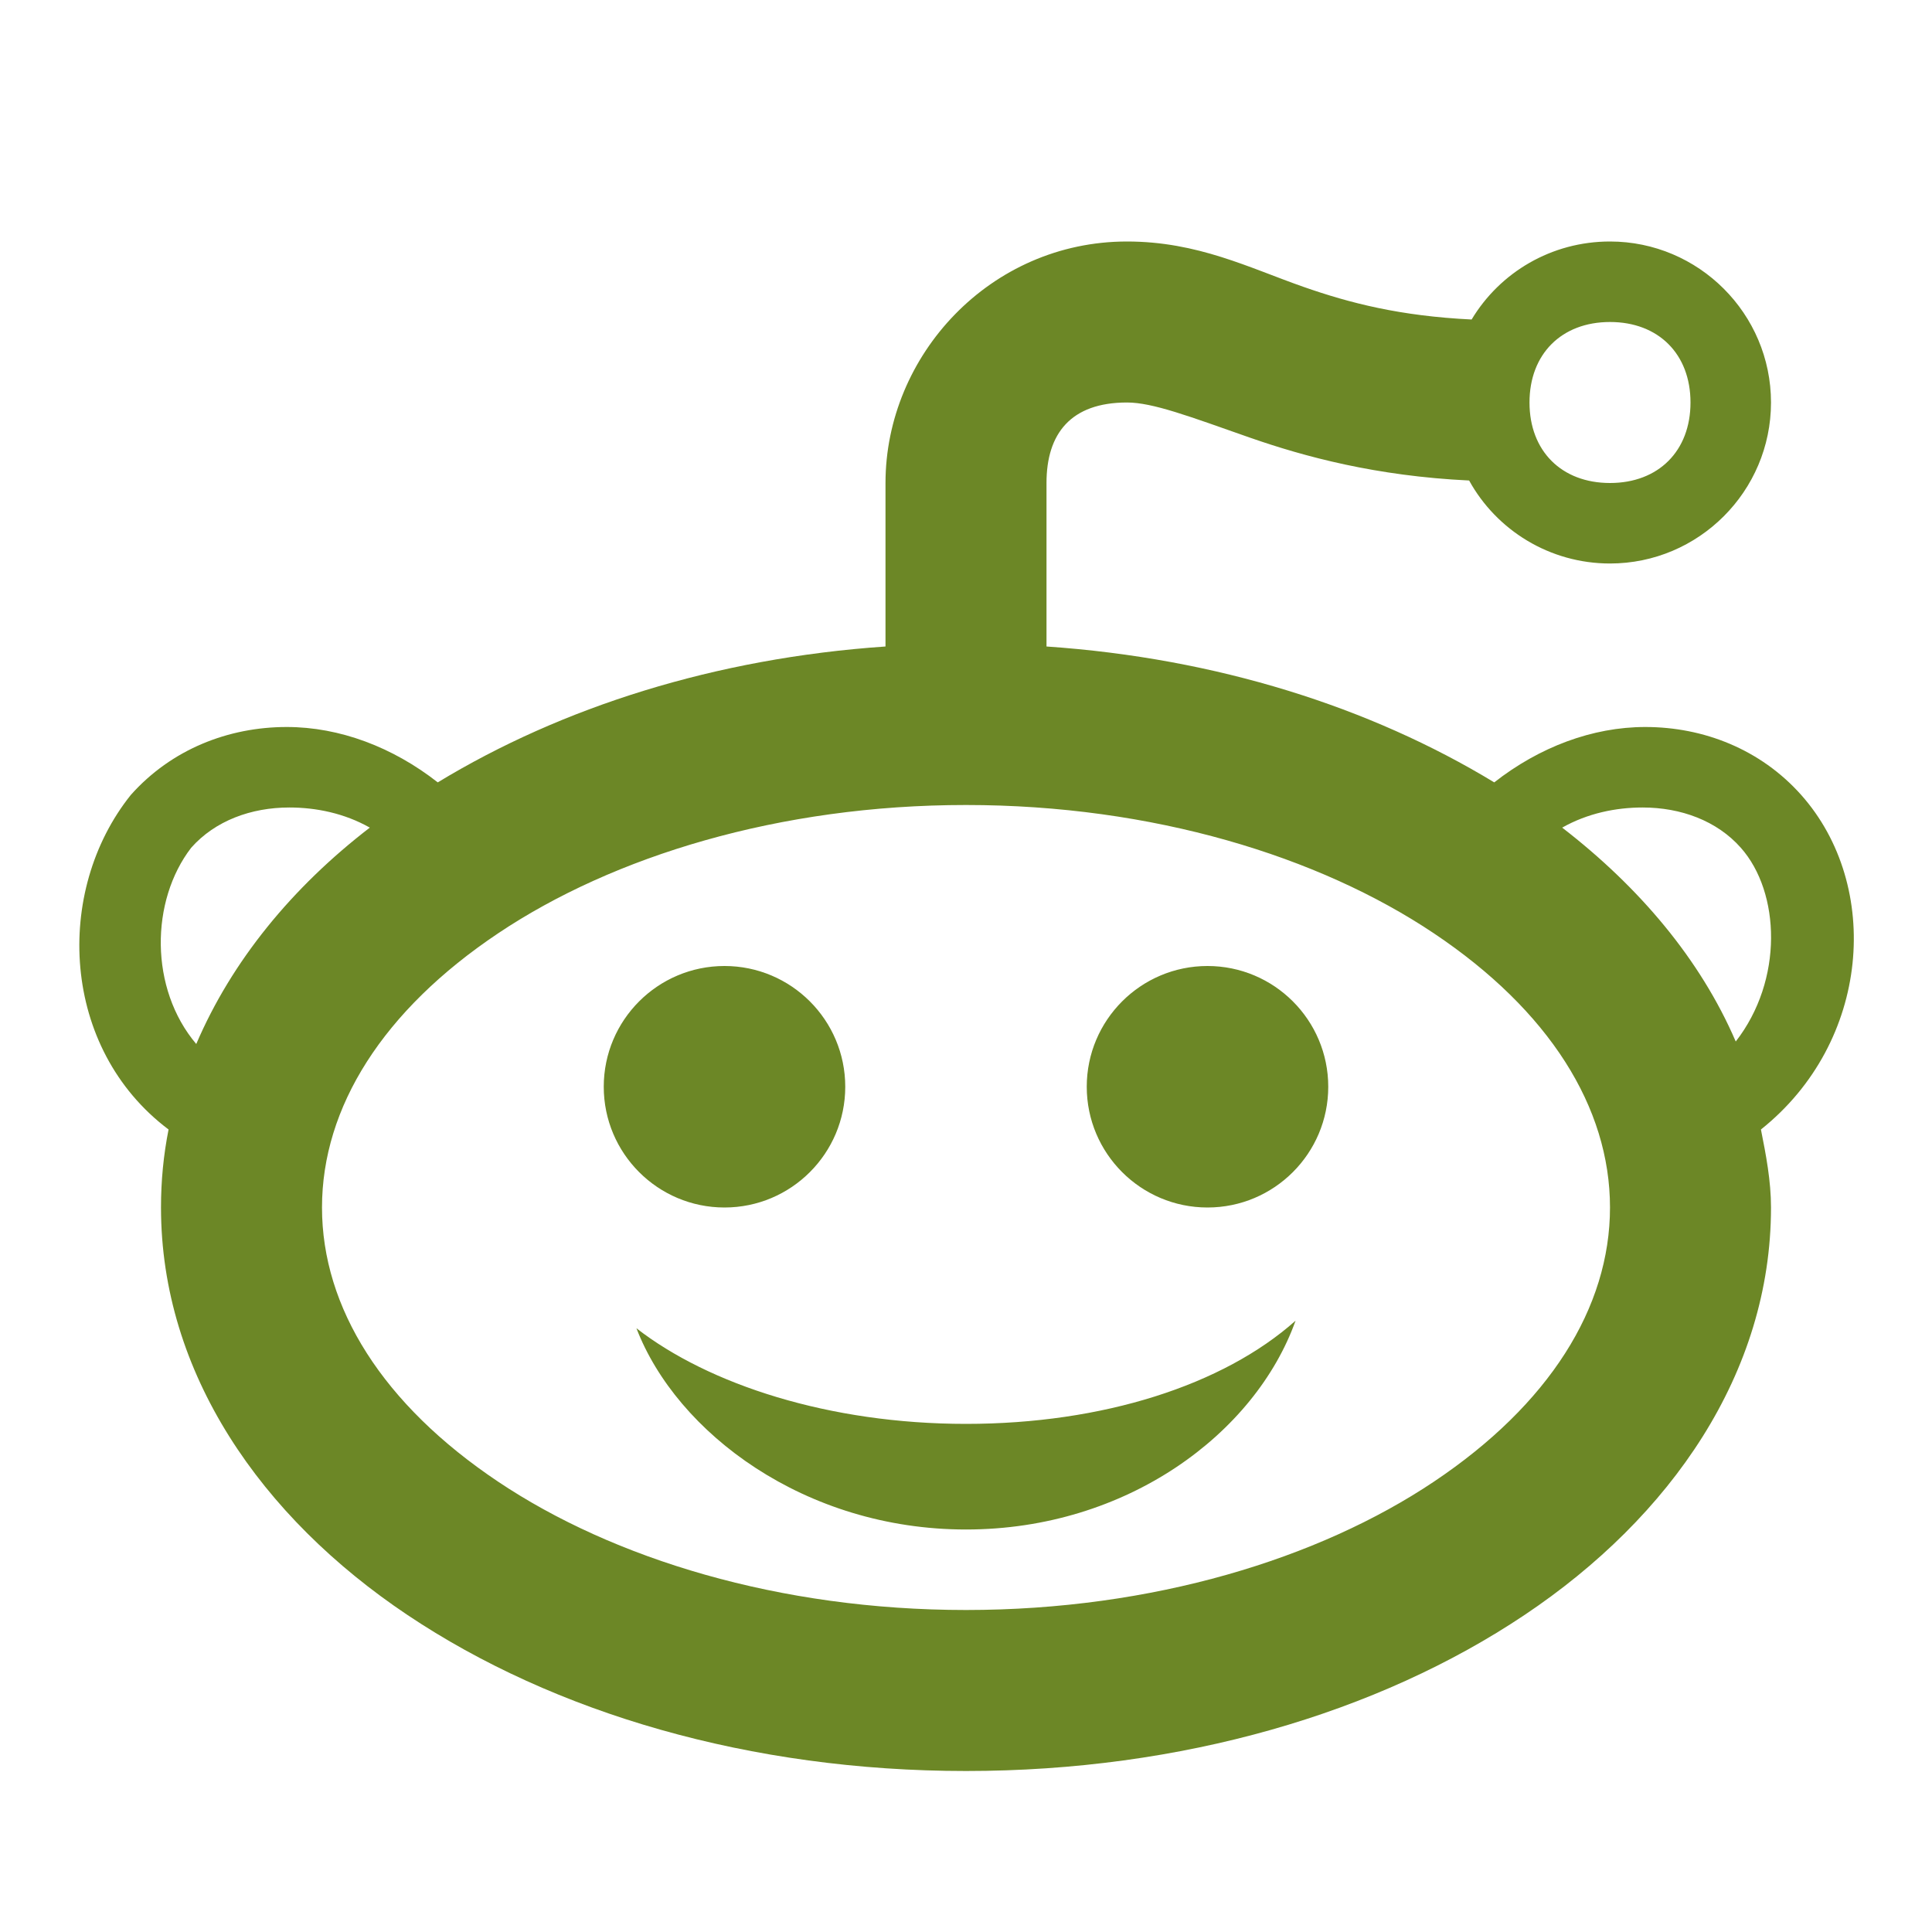 <svg xmlns="http://www.w3.org/2000/svg"  viewBox="0 0 24 24" width="24px" height="24px"><path fill="#6C8726" d="M 14 3 C 12.301 3 11 4.414 11 6 L 11 8.031 C 8.883 8.176 6.977 8.785 5.438 9.719 C 4.879 9.281 4.219 9.031 3.562 9.031 C 2.836 9.031 2.129 9.309 1.625 9.875 C 0.668 11.07 0.754 13.023 2.094 14.031 C 2.031 14.348 2 14.668 2 15 C 2 17.055 3.242 18.844 5.062 20.062 C 6.883 21.281 9.32 22 12 22 C 14.68 22 17.117 21.281 18.938 20.062 C 20.758 18.844 22 17.055 22 15 C 22 14.668 21.938 14.348 21.875 14.031 C 23.238 12.945 23.379 11.004 22.375 9.875 C 21.871 9.309 21.164 9.031 20.438 9.031 C 19.781 9.031 19.121 9.281 18.562 9.719 C 17.023 8.785 15.117 8.176 13 8.031 L 13 6 C 13 5.387 13.301 5 14 5 C 14.32 5 14.773 5.172 15.531 5.438 C 16.203 5.672 17.094 5.914 18.25 5.969 C 18.59 6.586 19.25 7 20 7 C 21.102 7 22 6.102 22 5 C 22 3.898 21.102 3 20 3 C 19.273 3 18.633 3.383 18.281 3.969 C 17.395 3.926 16.77 3.766 16.188 3.562 C 15.52 3.328 14.879 3 14 3 Z M 20 4 C 20.602 4 21 4.398 21 5 C 21 5.602 20.602 6 20 6 C 19.398 6 19 5.602 19 5 C 19 4.398 19.398 4 20 4 Z M 12 10 C 14.32 10 16.383 10.637 17.812 11.594 C 19.242 12.551 20 13.754 20 15 C 20 16.246 19.242 17.449 17.812 18.406 C 16.383 19.363 14.32 20 12 20 C 9.68 20 7.617 19.363 6.188 18.406 C 4.758 17.449 4 16.246 4 15 C 4 13.754 4.758 12.551 6.188 11.594 C 7.617 10.637 9.68 10 12 10 Z M 3.594 10.031 C 3.926 10.031 4.277 10.102 4.594 10.281 C 3.629 11.023 2.879 11.938 2.438 12.969 C 1.855 12.281 1.867 11.191 2.375 10.531 C 2.672 10.195 3.121 10.031 3.594 10.031 Z M 20.406 10.031 C 20.879 10.031 21.328 10.195 21.625 10.531 C 22.117 11.086 22.156 12.176 21.562 12.938 C 21.121 11.914 20.363 11.02 19.406 10.281 C 19.723 10.102 20.074 10.031 20.406 10.031 Z M 9 12 C 8.172 12 7.5 12.672 7.5 13.5 C 7.5 14.328 8.172 15 9 15 C 9.828 15 10.5 14.328 10.5 13.5 C 10.5 12.672 9.828 12 9 12 Z M 15 12 C 14.172 12 13.5 12.672 13.5 13.5 C 13.5 14.328 14.172 15 15 15 C 15.828 15 16.5 14.328 16.5 13.5 C 16.5 12.672 15.828 12 15 12 Z M 16.094 16.406 C 15.195 17.207 13.699 17.688 12 17.688 C 10.301 17.688 8.805 17.199 7.906 16.5 C 8.406 17.801 10 19 12 19 C 14 19 15.594 17.805 16.094 16.406 Z"/></svg>